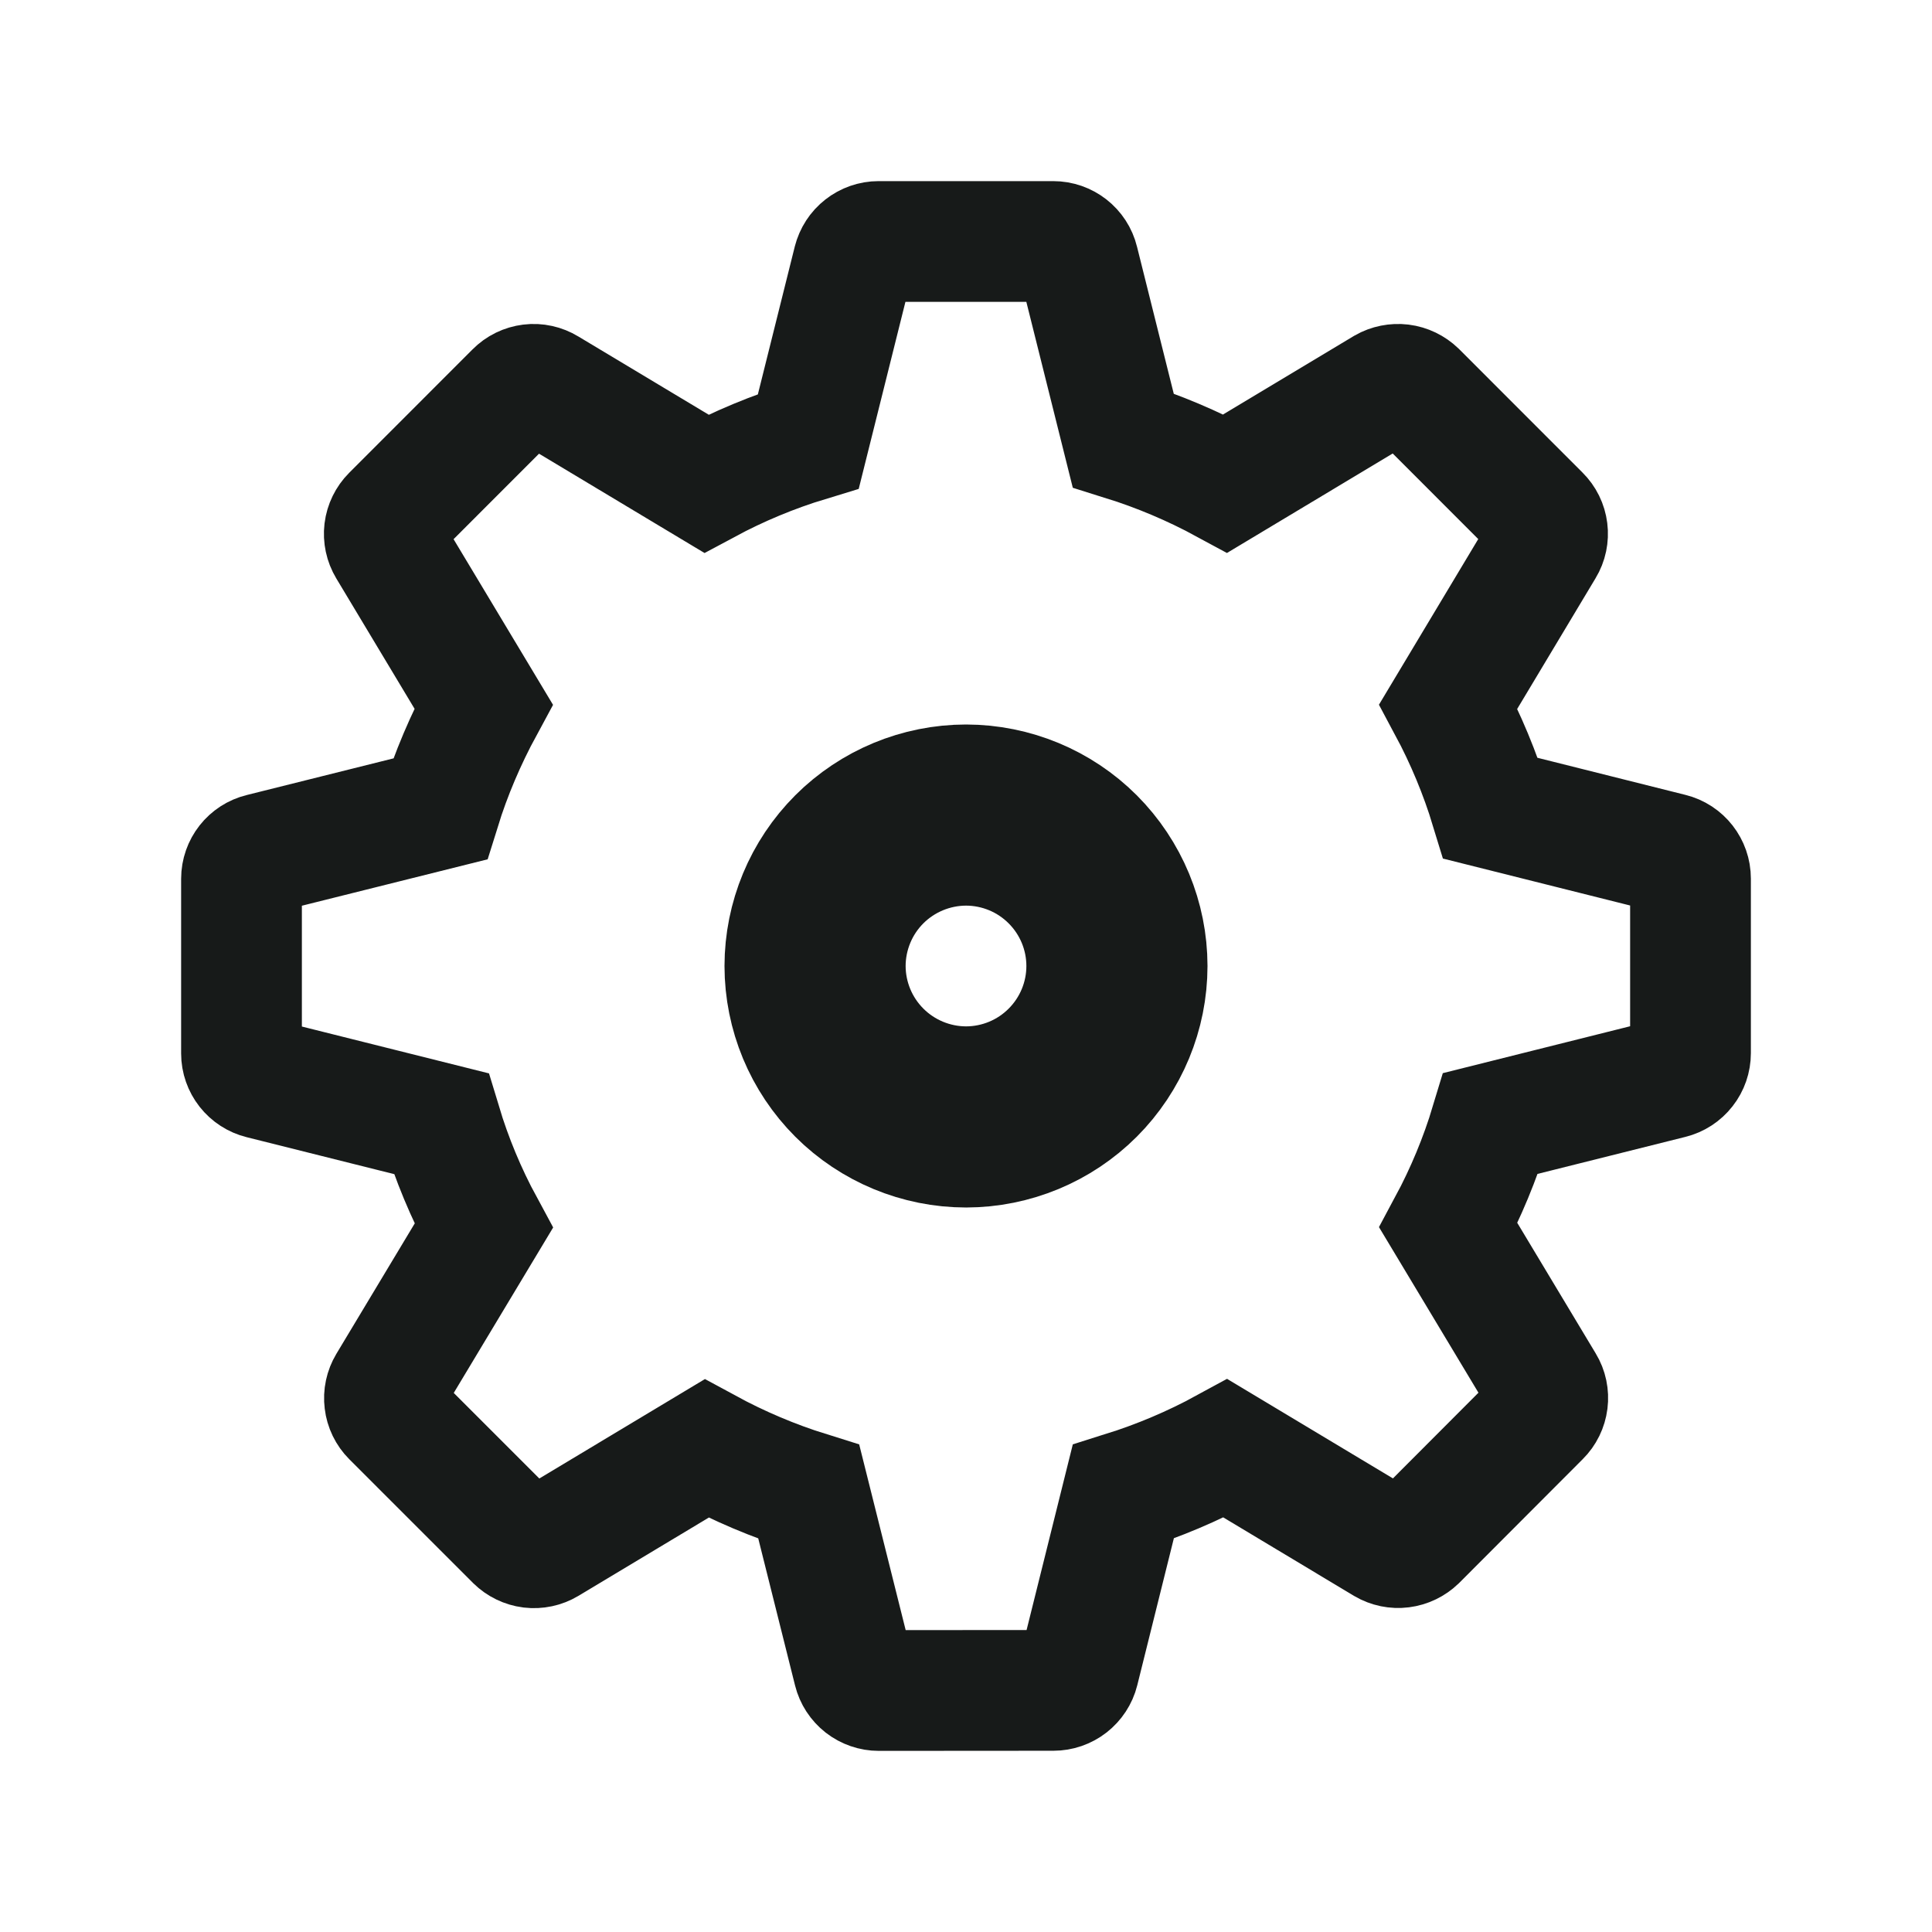 <svg width="32" height="32" viewBox="0 0 32 32" fill="none" xmlns="http://www.w3.org/2000/svg">
<path d="M14.291 27.909C14.367 27.968 14.46 28 14.555 28L17.448 27.998C17.544 27.998 17.637 27.966 17.713 27.907C17.788 27.848 17.843 27.766 17.866 27.673L18.604 24.709C19.187 24.526 19.756 24.287 20.3 23.99L22.939 25.574C23.021 25.622 23.117 25.642 23.212 25.63C23.307 25.618 23.395 25.575 23.464 25.509L25.509 23.46C25.577 23.393 25.62 23.304 25.632 23.209C25.644 23.113 25.624 23.016 25.574 22.934L23.99 20.297C24.279 19.759 24.515 19.191 24.691 18.607L27.674 17.86C27.767 17.837 27.85 17.783 27.909 17.707C27.968 17.632 28 17.539 28 17.443V14.553C28 14.356 27.866 14.183 27.674 14.136L24.691 13.388C24.515 12.809 24.279 12.241 23.989 11.7L25.571 9.061C25.621 8.979 25.641 8.882 25.629 8.787C25.617 8.691 25.574 8.603 25.505 8.535L23.461 6.49C23.392 6.424 23.304 6.381 23.209 6.369C23.114 6.358 23.018 6.377 22.936 6.424L20.297 8.008C19.757 7.715 19.189 7.475 18.603 7.292L17.862 4.327C17.815 4.134 17.642 4 17.445 4H14.551C14.456 4 14.362 4.033 14.287 4.092C14.211 4.151 14.158 4.234 14.134 4.327L13.39 7.306C12.804 7.484 12.237 7.72 11.697 8.01L9.062 6.429C8.98 6.379 8.883 6.357 8.788 6.369C8.692 6.381 8.603 6.424 8.535 6.493L6.491 8.538C6.423 8.606 6.38 8.695 6.368 8.79C6.357 8.886 6.377 8.982 6.427 9.065L8.009 11.7C7.712 12.248 7.47 12.816 7.289 13.399L4.327 14.139C4.136 14.185 4 14.357 4 14.556V17.449C4 17.545 4.033 17.638 4.092 17.713C4.151 17.788 4.234 17.842 4.327 17.865L7.306 18.611C7.483 19.198 7.719 19.766 8.011 20.305L6.429 22.938C6.38 23.02 6.359 23.116 6.371 23.211C6.382 23.306 6.425 23.395 6.493 23.463L8.541 25.511C8.609 25.578 8.698 25.621 8.793 25.633C8.888 25.644 8.984 25.624 9.066 25.575L11.701 23.993C12.242 24.287 12.81 24.528 13.397 24.711L14.139 27.675C14.162 27.768 14.216 27.85 14.291 27.909Z" stroke="#171A19" stroke-width="2"/>
<path d="M16.001 14V14V14ZM16.001 14C16.532 14.001 17.04 14.212 17.414 14.587C17.789 14.962 18 15.47 18 16C18 16.53 17.789 17.038 17.414 17.413C17.04 17.788 16.532 17.999 16.001 18C15.471 17.999 14.962 17.788 14.587 17.413C14.212 17.038 14.001 16.53 14 16C14.001 15.47 14.212 14.961 14.587 14.586C14.962 14.212 15.471 14.001 16.001 14ZM16.004 13L16.004 13L16 13C15.205 13.001 14.443 13.317 13.88 13.879C13.318 14.441 13.001 15.204 13 15.999L13 16.001C13.001 16.797 13.318 17.559 13.88 18.121C14.443 18.683 15.205 18.999 16 19L16.004 19C16.798 18.998 17.56 18.682 18.122 18.12C18.683 17.558 18.999 16.796 19 16.001L19 15.999C18.999 15.204 18.683 14.443 18.122 13.88C17.56 13.318 16.798 13.002 16.004 13Z" stroke="#171A19" stroke-width="2"/>
</svg>

